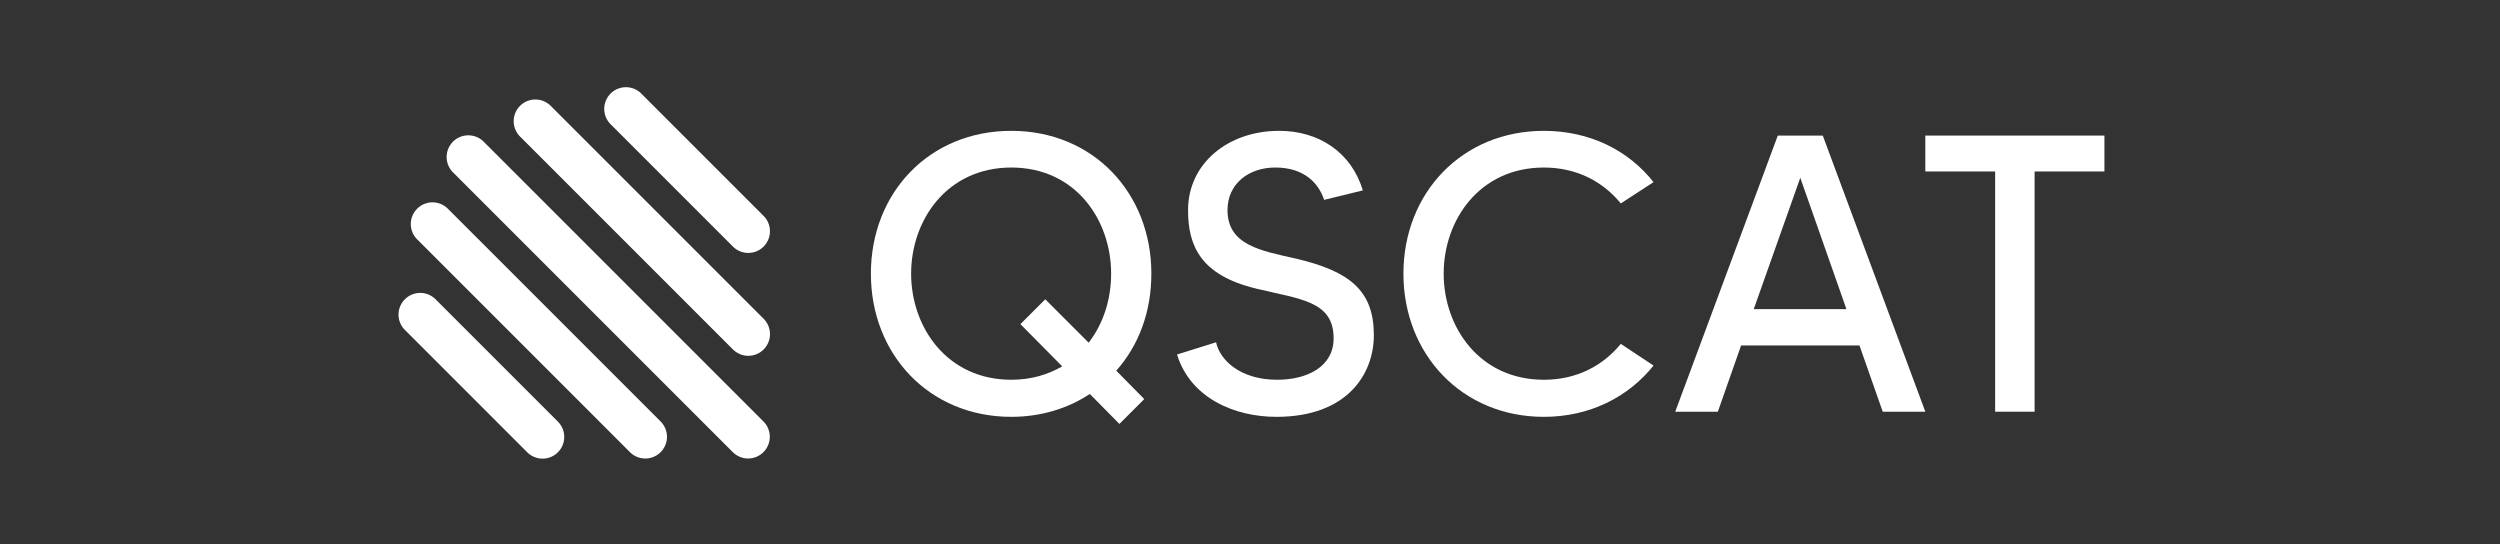 <?xml version="1.0" encoding="UTF-8" standalone="no"?>
<!-- Created with Inkscape (http://www.inkscape.org/) -->

<svg
   width="500"
   height="108.867"
   viewBox="0 0 132.292 28.804"
   version="1.1"
   id="svg21"
   inkscape:version="1.3.2 (1:1.3.2+202311252150+091e20ef0f)"
   sodipodi:docname="qscat-logo.svg"
   xml:space="preserve"
   xmlns:inkscape="http://www.inkscape.org/namespaces/inkscape"
   xmlns:sodipodi="http://sodipodi.sourceforge.net/DTD/sodipodi-0.dtd"
   xmlns="http://www.w3.org/2000/svg"
   xmlns:svg="http://www.w3.org/2000/svg"><rect x="0" y="0" width="132.292" height="28.804" fill="#333333" stroke="none"/><sodipodi:namedview
     id="namedview23"
     pagecolor="#ffffff"
     bordercolor="#000000"
     borderopacity="0.25"
     inkscape:showpageshadow="2"
     inkscape:pageopacity="0.0"
     inkscape:pagecheckerboard="0"
     inkscape:deskcolor="#d1d1d1"
     inkscape:document-units="mm"
     showgrid="false"
     inkscape:zoom="0.70710678"
     inkscape:cx="260.2153"
     inkscape:cy="53.740115"
     inkscape:window-width="1850"
     inkscape:window-height="1016"
     inkscape:window-x="0"
     inkscape:window-y="0"
     inkscape:window-maximized="1"
     inkscape:current-layer="layer1"
     showguides="true"><inkscape:grid
       type="xygrid"
       id="grid6092"
       originx="0"
       originy="0"
       spacingy="1"
       spacingx="1"
       units="mm"
       visible="false" /></sodipodi:namedview><defs
     id="defs18" /><g
     inkscape:label="Layer 1"
     inkscape:groupmode="layer"
     id="layer1"><rect
       style="fill:none;fill-opacity:1;stroke:none;stroke-width:0.026;stroke-linecap:round;stroke-linejoin:miter;stroke-opacity:1;paint-order:fill markers stroke"
       id="rect7203"
       width="543.957"
       height="182.536"
       x="-3.56745e-05"
       y="368.573"
       inkscape:export-filename="../../Downloads/qscat.png"
       inkscape:export-xdpi="96"
       inkscape:export-ydpi="96" /><g
       id="g572"
       transform="matrix(0.269,0,0,0.269,21.089,-8.469)"
       style="fill:#ffffff;stroke-width:1.468"><g
         id="g558"
         style="fill:#ffffff;stroke-width:1.468"><path
           d="m 148.095,85.312 c 0,-15.908 -11.485,-28.091 -27.548,-28.091 -16.141,0 -27.626,12.183 -27.626,28.091 0,15.908 11.485,28.169 27.626,28.169 5.82,0 11.097,-1.63 15.442,-4.501 l 5.82,5.898 4.889,-4.889 -5.51,-5.587 c 4.423,-4.966 6.906,-11.562 6.906,-19.09 z m -27.548,20.874 c -12.649,0 -19.71,-10.321 -19.71,-20.874 0,-10.554 7.062,-20.874 19.71,-20.874 12.649,0 19.633,10.321 19.633,20.874 0,4.966 -1.474,9.778 -4.423,13.58 l -8.536,-8.536 -4.889,4.889 8.226,8.303 c -2.794,1.63 -6.13,2.638 -10.01,2.638 z"
           style="font-size:52.364px;font-family:FreeSans;-inkscape-font-specification:'MADE TOMMY';fill:#ffffff;stroke:none;stroke-width:20.483;stroke-linecap:round;stroke-linejoin:round"
           id="path459" /><path
           d="m 176.574,82.363 c -6.906,-1.552 -13.502,-2.638 -13.502,-9.545 0,-5.199 4.19,-8.381 9.39,-8.381 5.742,0 8.536,3.104 9.622,6.363 l 7.605,-1.862 c -2.25,-7.527 -8.691,-11.718 -16.451,-11.718 -10.088,0 -17.926,6.441 -17.926,15.598 0,7.062 2.483,12.804 13.425,15.442 8.614,2.095 15.21,2.406 15.21,9.778 0,5.587 -5.199,8.148 -11.097,8.148 -7.217,0 -11.252,-3.802 -12.028,-7.372 l -7.682,2.406 c 2.638,8.536 11.252,12.261 19.555,12.261 13.968,0 19.167,-8.458 19.167,-16.063 0,-8.769 -4.734,-12.571 -15.287,-15.054 z"
           style="font-size:52.364px;font-family:FreeSans;-inkscape-font-specification:'MADE TOMMY';fill:#ffffff;stroke:none;stroke-width:20.483;stroke-linecap:round;stroke-linejoin:round"
           id="path461" /><path
           d="m 225.307,106.187 c -12.649,0 -19.71,-10.321 -19.71,-20.874 0,-10.554 7.062,-20.874 19.71,-20.874 6.596,0 11.718,2.871 15.132,7.062 l 6.441,-4.19 c -4.966,-6.286 -12.571,-10.088 -21.573,-10.088 -16.063,0 -27.626,12.183 -27.626,28.091 0,15.908 11.562,28.169 27.626,28.169 9.002,0 16.606,-3.88 21.573,-10.088 l -6.441,-4.268 c -3.414,4.19 -8.536,7.062 -15.132,7.062 z"
           style="font-size:52.364px;font-family:FreeSans;-inkscape-font-specification:'MADE TOMMY';fill:#ffffff;stroke:none;stroke-width:20.483;stroke-linecap:round;stroke-linejoin:round"
           id="path463" /><path
           d="m 291.965,112.472 h 8.381 l -20.176,-54.32 h -8.846 l -20.176,54.32 h 8.381 l 4.578,-13.037 h 23.28 z m -25.375,-20.176 9.157,-25.841 9.079,25.841 z"
           style="font-size:52.364px;font-family:FreeSans;-inkscape-font-specification:'MADE TOMMY';fill:#ffffff;stroke:none;stroke-width:20.483;stroke-linecap:round;stroke-linejoin:round"
           id="path465" /><path
           d="m 335.576,58.152 h -35.23 v 7.062 h 13.735 v 47.258 h 7.76 V 65.214 h 13.735 z"
           style="font-size:52.364px;font-family:FreeSans;-inkscape-font-specification:'MADE TOMMY';fill:#ffffff;stroke:none;stroke-width:20.483;stroke-linecap:round;stroke-linejoin:round"
           id="path467" /></g><g
         id="g551"
         style="fill:#ffffff;stroke-width:1.468"><path
           style="color:#000000;fill:#ffffff;stroke-width:2.176;stroke-linecap:round;-inkscape-stroke:none;paint-order:fill markers stroke"
           d="m 10.715,59.353 a 4.265,4.265 0 0 0 0,6.032 l 55.038,55.038 a 4.265,4.265 0 0 0 6.032,0 4.265,4.265 0 0 0 0,-6.032 L 16.747,59.353 a 4.265,4.265 0 0 0 -6.032,0 z"
           id="path484" /><path
           style="color:#000000;fill:#ffffff;stroke-width:2.176;stroke-linecap:round;-inkscape-stroke:none;paint-order:fill markers stroke"
           d="m 3.667,72.537 a 4.265,4.265 0 0 0 0,6.032 L 45.526,120.428 a 4.265,4.265 0 0 0 6.032,0 4.265,4.265 0 0 0 0,-6.032 L 9.699,72.537 a 4.265,4.265 0 0 0 -6.032,0 z"
           id="path490" /><path
           style="color:#000000;fill:#ffffff;stroke-width:2.176;stroke-linecap:round;-inkscape-stroke:none;paint-order:fill markers stroke"
           d="m 4.266,89.105 a 4.265,4.265 0 0 0 -3.016,1.25 4.265,4.265 0 0 0 0,6.032 l 24.067,24.067 a 4.265,4.265 0 0 0 6.032,0 4.265,4.265 0 0 0 0,-6.032 L 7.282,90.355 A 4.265,4.265 0 0 0 4.266,89.105 Z"
           id="path496" /><path
           style="color:#000000;fill:#ffffff;stroke-width:2.176;stroke-linecap:round;-inkscape-stroke:none;paint-order:fill markers stroke"
           d="m 23.902,52.305 a 4.265,4.265 0 0 0 0,6.032 l 41.888,41.888 a 4.265,4.265 0 0 0 6.032,0 4.265,4.265 0 0 0 0,-6.032 L 29.934,52.305 a 4.265,4.265 0 0 0 -6.032,0 z"
           id="path502" /><path
           style="color:#000000;fill:#ffffff;stroke-width:2.176;stroke-linecap:round;-inkscape-stroke:none;paint-order:fill markers stroke"
           d="m 44.733,48.638 a 4.265,4.265 0 0 0 -3.016,1.25 4.265,4.265 0 0 0 0,6.032 l 24.067,24.067 a 4.265,4.265 0 0 0 6.032,0 4.265,4.265 0 0 0 0,-6.032 L 47.749,49.888 a 4.265,4.265 0 0 0 -3.016,-1.25 z"
           id="path508" /></g></g><g
       id="g9673" /></g></svg>
